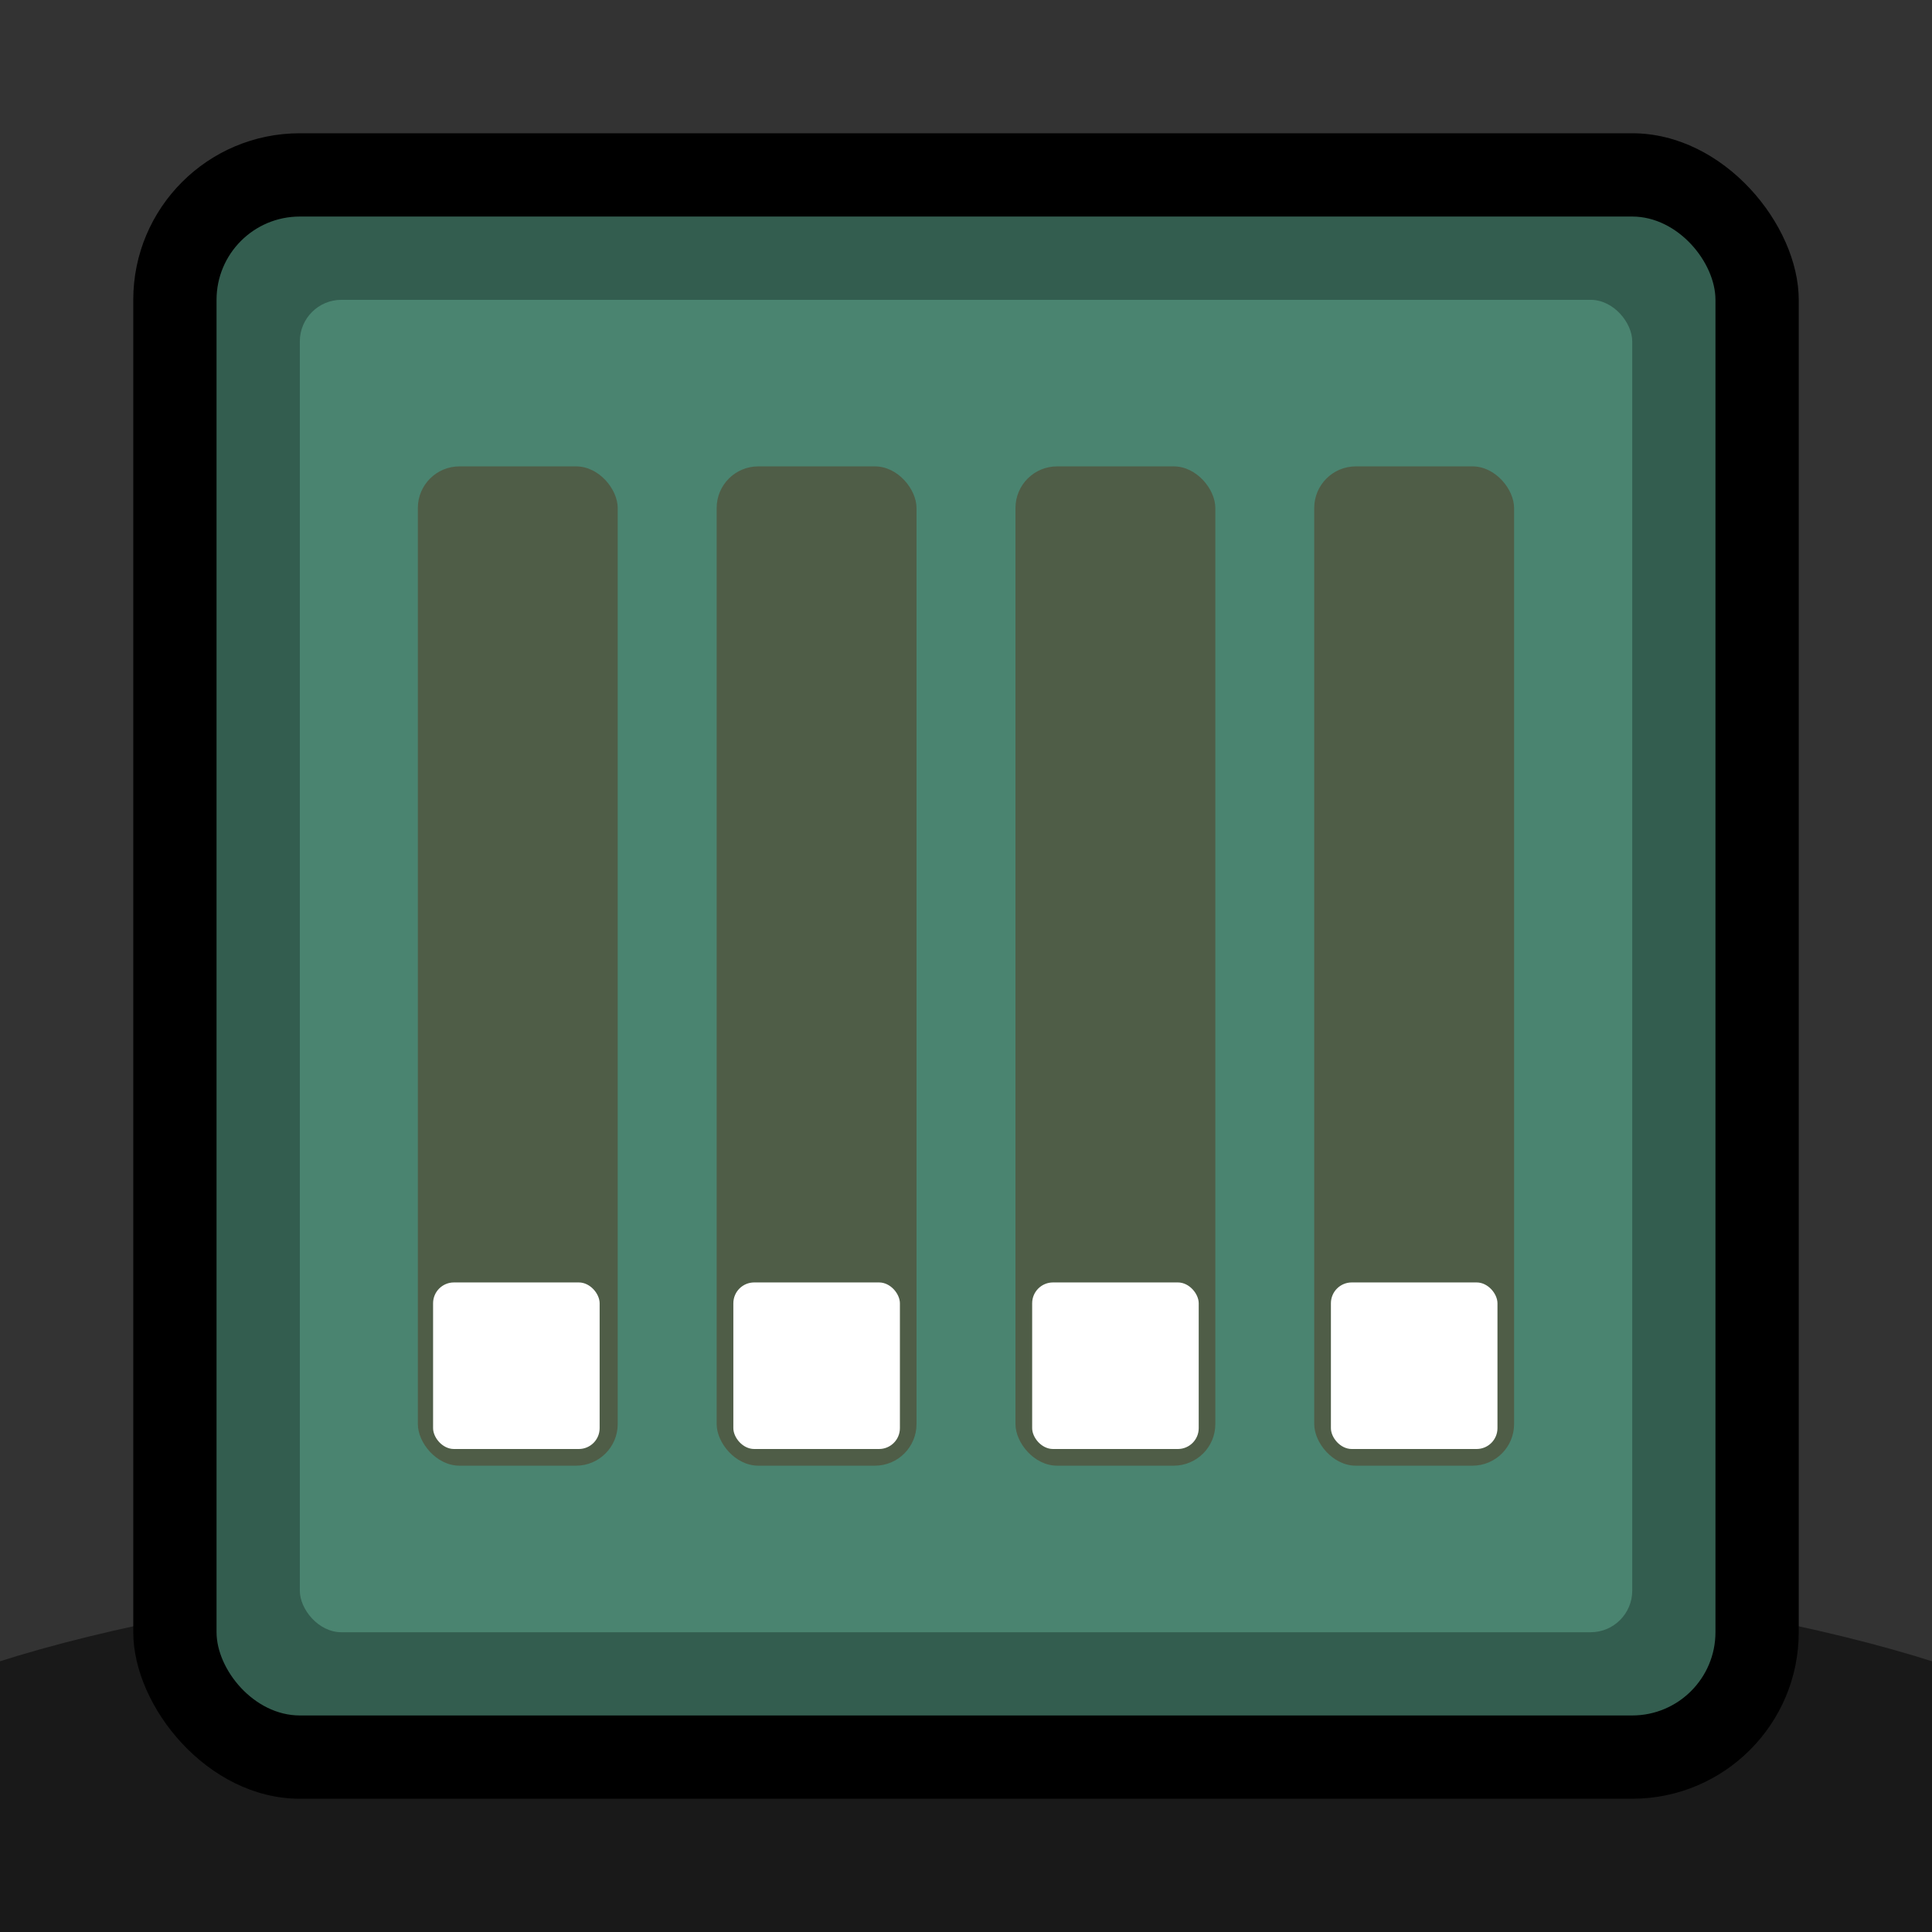 <?xml version="1.0" encoding="UTF-8" standalone="no"?>
<!-- Created with Inkscape (http://www.inkscape.org/) -->

<svg
   xmlns:dc="http://purl.org/dc/elements/1.1/"
   xmlns:cc="http://creativecommons.org/ns#"
   xmlns:rdf="http://www.w3.org/1999/02/22-rdf-syntax-ns#"
   xmlns:svg="http://www.w3.org/2000/svg"
   xmlns="http://www.w3.org/2000/svg"
   xmlns:sodipodi="http://sodipodi.sourceforge.net/DTD/sodipodi-0.dtd"
   xmlns:inkscape="http://www.inkscape.org/namespaces/inkscape"
   width="116"
   height="116"
   viewBox="0 0 30.692 30.692"
   version="1.1"
   id="svg8"
   inkscape:version="0.92.4 (5da689c313, 2019-01-14)"
   sodipodi:docname="logic_4bit_input.svg"
   inkscape:export-filename="D:\Src\oni-mods\FourBitLogic\spriter\logic_4bit_input\ui.png"
   inkscape:export-xdpi="96"
   inkscape:export-ydpi="96">
  <rect x="0" y="0" width="30.692" height="30.692" fill="#333333" stroke="none"/>
  <defs
     id="defs2" />
  <sodipodi:namedview
     id="base"
     pagecolor="#ffffff"
     bordercolor="#666666"
     borderopacity="1.0"
     inkscape:pageopacity="0.0"
     inkscape:pageshadow="2"
     inkscape:zoom="5.6"
     inkscape:cx="14.029864"
     inkscape:cy="55.858612"
     inkscape:document-units="px"
     inkscape:current-layer="layer4"
     showgrid="false"
     units="px"
     inkscape:window-width="3840"
     inkscape:window-height="2081"
     inkscape:window-x="-9"
     inkscape:window-y="-9"
     inkscape:window-maximized="1"
     inkscape:snap-text-baseline="true" />
  <g
     inkscape:groupmode="layer"
     id="layer4"
     inkscape:label="ui_shadow">
    <ellipse
       style="opacity:0.5;fill:#000000;stroke-width:0.265"
       id="path126"
       cx="15.346"
       cy="28.613"
       rx="18.521"
       ry="3.969" />
  </g>
  <g
     inkscape:label="background"
     inkscape:groupmode="layer"
     id="layer1"
     transform="translate(0,-266.308)">
    <rect
       id="rect3713"
       width="26.458"
       height="26.458"
       x="2.117"
       y="268.425"
       rx="2.646"
       ry="2.646"
       style="stroke-width:0.265" />
    <rect
       id="rect3713-8"
       width="23.812"
       height="23.812"
       x="3.44"
       y="269.748"
       rx="1.323"
       ry="1.323"
       style="stroke-width:0.265;fill:#335d4f;fill-opacity:1" />
    <rect
       id="rect3713-8-5"
       width="21.167"
       height="21.167"
       x="4.763"
       y="271.071"
       rx="0.661"
       ry="0.661"
       style="fill:#4a8470;fill-opacity:1;stroke-width:0.265" />
    <rect
       style="fill:#4f5d47;fill-opacity:1;stroke-width:0.265"
       id="rect4550"
       width="3.175"
       height="15.875"
       x="6.638"
       y="273.717"
       rx="0.661"
       ry="0.661" />
    <rect
       style="fill:#4f5d47;fill-opacity:1;stroke-width:0.265"
       id="rect4550-9"
       width="3.175"
       height="15.875"
       x="11.385"
       y="273.717"
       rx="0.661"
       ry="0.661" />
    <rect
       style="fill:#4f5d47;fill-opacity:1;stroke-width:0.265"
       id="rect4550-8"
       width="3.175"
       height="15.875"
       x="16.132"
       y="273.717"
       rx="0.661"
       ry="0.661" />
    <rect
       style="fill:#4f5d47;fill-opacity:1;stroke-width:0.265"
       id="rect4550-2"
       width="3.175"
       height="15.875"
       x="20.878"
       y="273.717"
       rx="0.661"
       ry="0.661" />
  </g>
  <g
     inkscape:groupmode="layer"
     id="layer2"
     inkscape:label="slider">
    <g
       transform="translate(6.615,-273.717)"
       id="layer1-7"
       inkscape:label="Layer 1">
      <rect
         ry="0.331"
         rx="0.331"
         y="294.09"
         x="0.265"
         height="2.646"
         width="2.646"
         id="rect22"
         style="fill:#ffffff;stroke-width:0.265" />
    </g>
    <g
       transform="translate(11.385,-273.717)"
       id="layer1-7-7"
       inkscape:label="Layer 1">
      <rect
         ry="0.331"
         rx="0.331"
         y="294.09"
         x="0.265"
         height="2.646"
         width="2.646"
         id="rect22-7"
         style="fill:#ffffff;stroke-width:0.265" />
    </g>
    <g
       transform="translate(16.132,-273.717)"
       id="layer1-7-7-9"
       inkscape:label="Layer 1">
      <rect
         ry="0.331"
         rx="0.331"
         y="294.09"
         x="0.265"
         height="2.646"
         width="2.646"
         id="rect22-7-0"
         style="fill:#ffffff;stroke-width:0.265" />
    </g>
    <g
       transform="translate(20.878,-273.717)"
       id="layer1-7-7-1"
       inkscape:label="Layer 1">
      <rect
         ry="0.331"
         rx="0.331"
         y="294.09"
         x="0.265"
         height="2.646"
         width="2.646"
         id="rect22-7-8"
         style="fill:#ffffff;stroke-width:0.265" />
    </g>
  </g>
  <g
     inkscape:groupmode="layer"
     id="layer3"
     inkscape:label="place"
     style="display:none">
    <g
       transform="translate(-2.2000002e-7,-266.308)"
       id="layer1-9"
       inkscape:label="Layer 1">
      <path
         id="rect3713-7"
         transform="matrix(0.265,0,0,0.265,0,266.308)"
         d="M 18,8 C 12.46,8 8,12.46 8,18 v 80 c 0,5.54 4.46,10 10,10 h 80 c 5.54,0 10,-4.46 10,-10 V 18 C 108,12.46 103.54,8 98,8 Z m 0,5 h 80 c 2.77,0 5,2.23 5,5 v 80 c 0,2.77 -2.23,5 -5,5 H 18 c -2.77,0 -5,-2.23 -5,-5 V 18 c 0,-2.77 2.23,-5 5,-5 z"
         style="fill:#ffffff;stroke-width:1"
         inkscape:connector-curvature="0" />
      <rect
         ry="0.661"
         rx="0.661"
         y="273.717"
         x="6.638"
         height="15.875"
         width="3.175"
         id="rect4550-27"
         style="fill:#ffffff;fill-opacity:1;stroke-width:0.265" />
      <rect
         ry="0.661"
         rx="0.661"
         y="273.717"
         x="11.385"
         height="15.875"
         width="3.175"
         id="rect4550-9-6"
         style="fill:#ffffff;fill-opacity:1;stroke-width:0.265" />
      <rect
         ry="0.661"
         rx="0.661"
         y="273.717"
         x="16.132"
         height="15.875"
         width="3.175"
         id="rect4550-8-0"
         style="fill:#ffffff;fill-opacity:1;stroke-width:0.265" />
      <rect
         ry="0.661"
         rx="0.661"
         y="273.717"
         x="20.878"
         height="15.875"
         width="3.175"
         id="rect4550-2-0"
         style="fill:#ffffff;fill-opacity:1;stroke-width:0.265" />
    </g>
  </g>
</svg>
